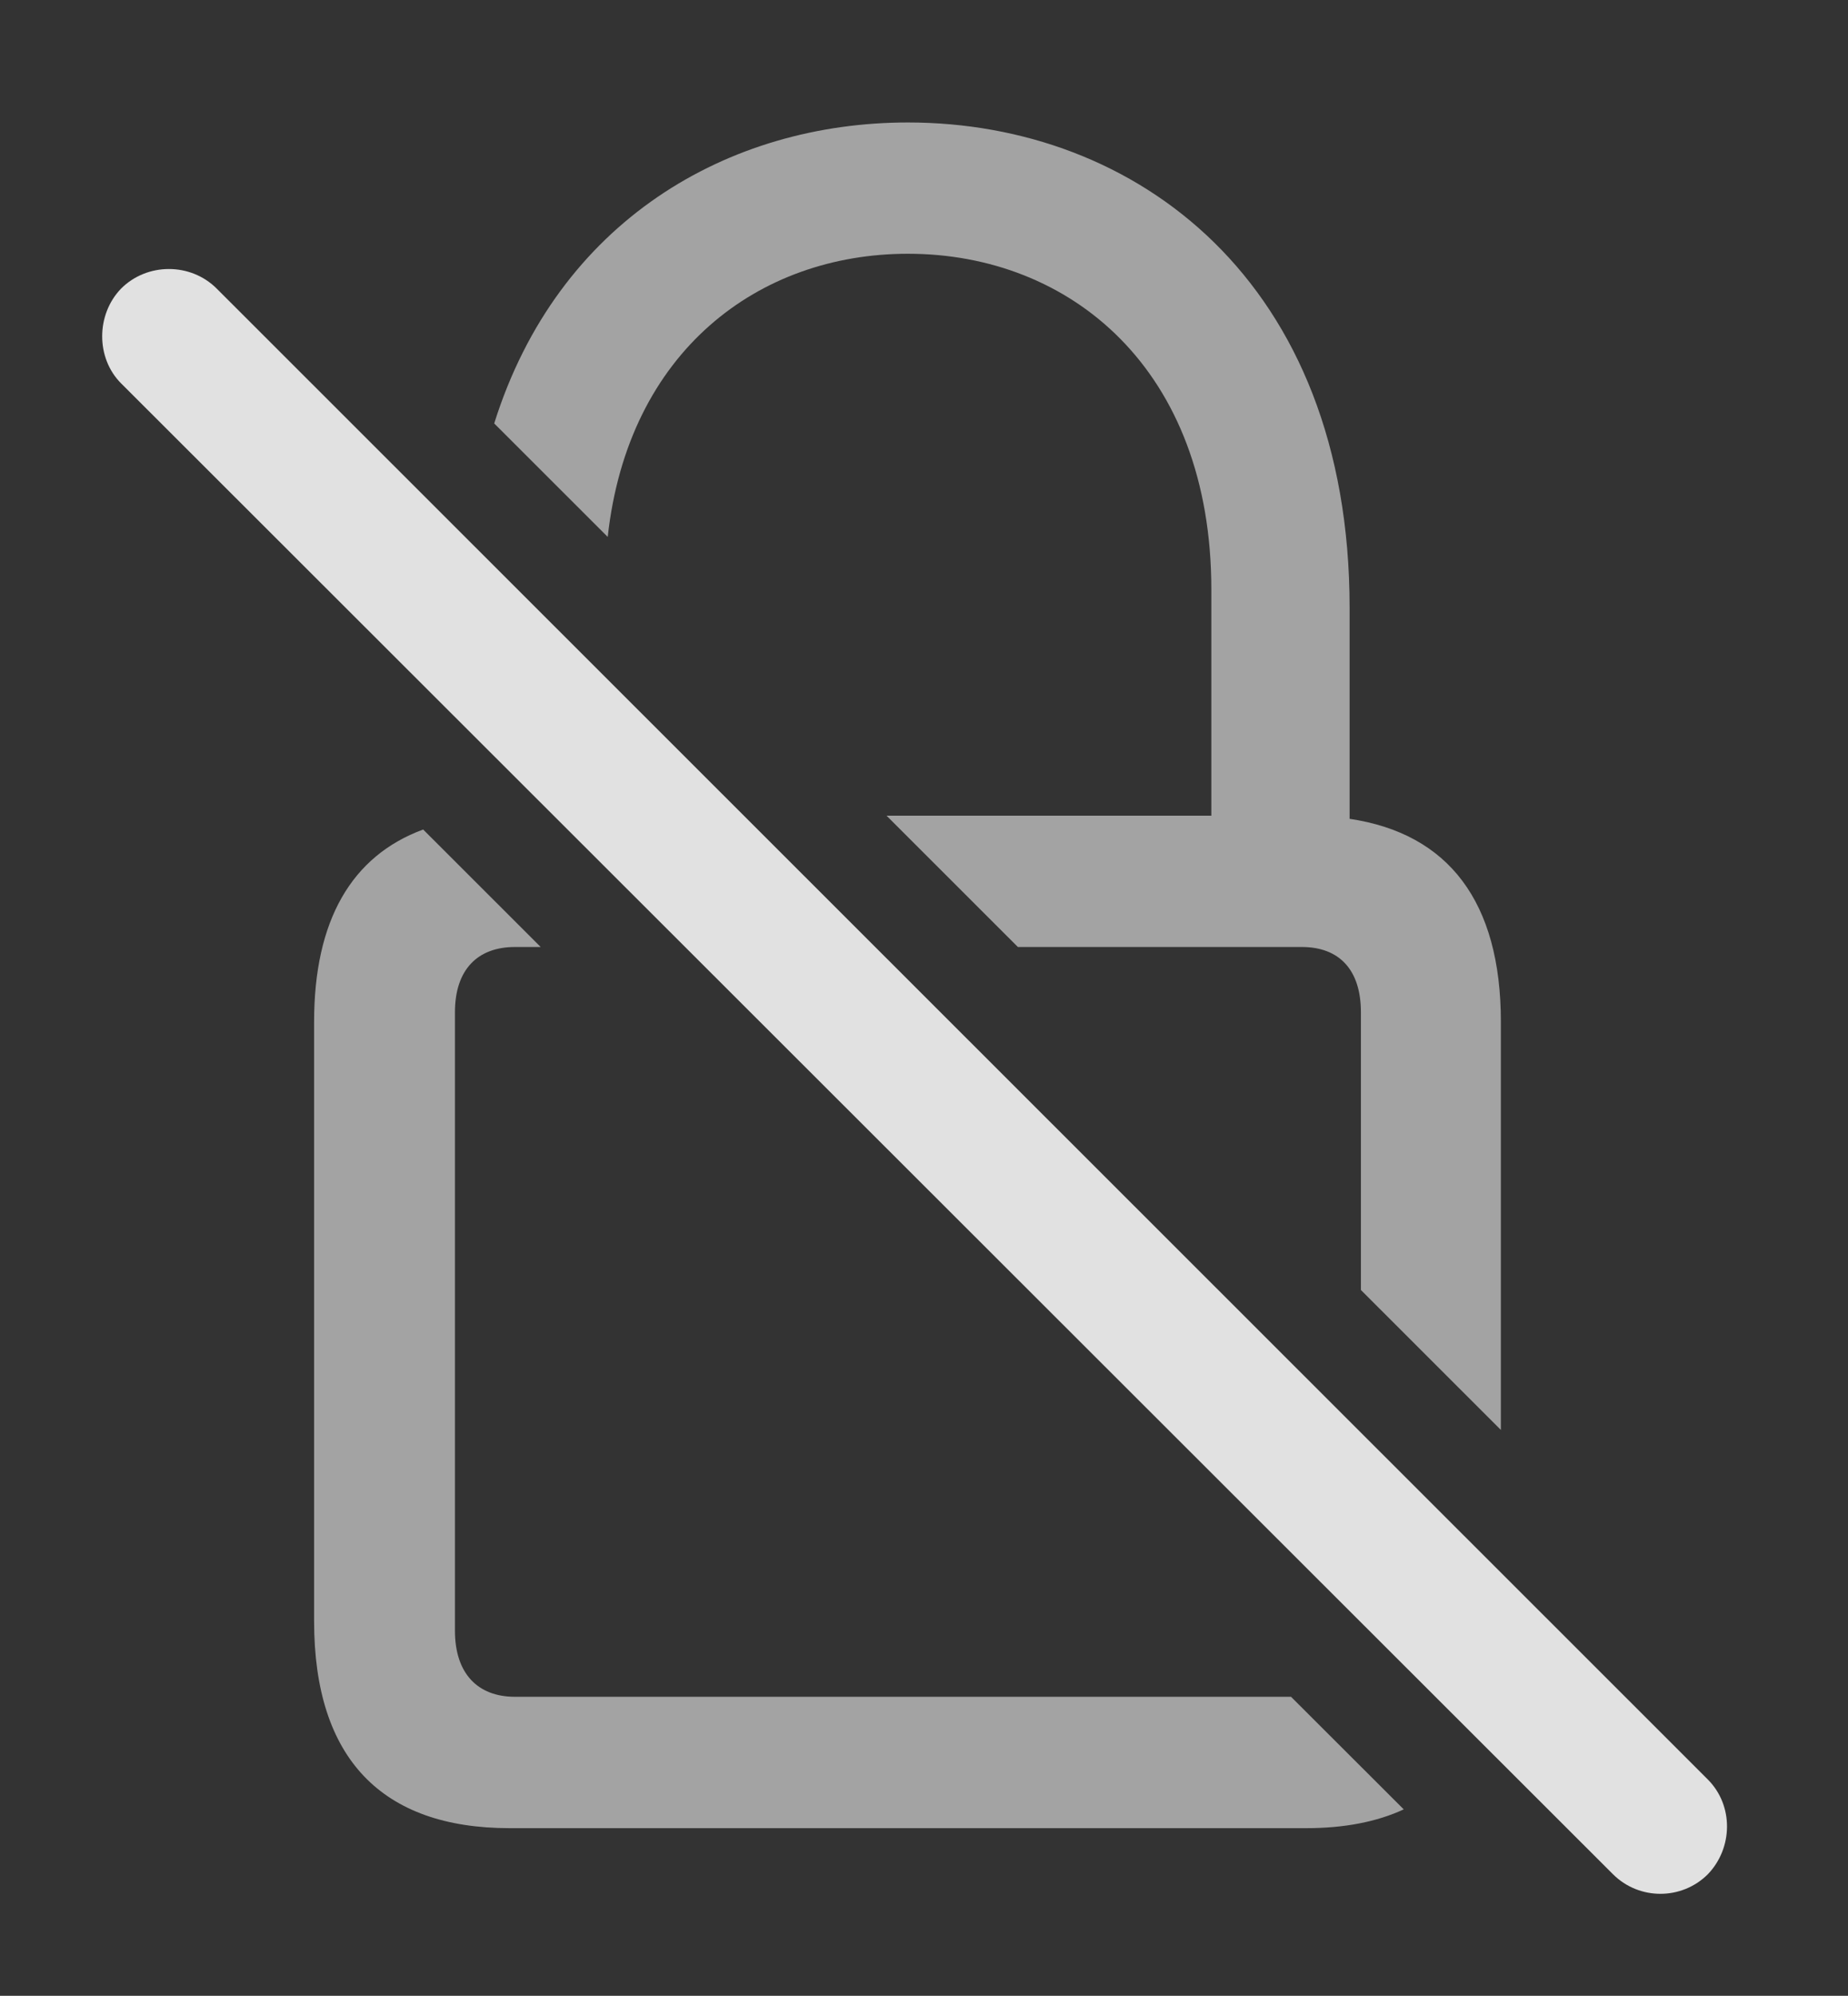 <?xml version="1.0" encoding="UTF-8"?>
<!--Generator: Apple Native CoreSVG 232.5-->
<!DOCTYPE svg
PUBLIC "-//W3C//DTD SVG 1.1//EN"
       "http://www.w3.org/Graphics/SVG/1.1/DTD/svg11.dtd">
<svg version="1.1" xmlns="http://www.w3.org/2000/svg" xmlns:xlink="http://www.w3.org/1999/xlink" width="20.757" height="22.407">
 <rect width="100%" height="100%" fill="#333333" stroke="none"/>
 <g>
  <rect height="22.407" opacity="0" width="20.757" x="0" y="0"/>
  <path d="M6.073 10.632L5.784 10.632C5.364 10.632 5.11 10.886 5.11 11.365L5.11 18.308C5.11 18.787 5.364 19.05 5.784 19.05L14.501 19.05L15.767 20.314C15.463 20.455 15.097 20.525 14.67 20.525L5.725 20.525C4.29 20.525 3.528 19.744 3.528 18.201L3.528 11.472C3.528 10.334 3.948 9.61 4.753 9.313ZM15.159 6.824L15.159 9.193C16.27 9.358 16.858 10.125 16.858 11.472L16.858 16.054L15.286 14.483L15.286 11.365C15.286 10.886 15.041 10.632 14.622 10.632L11.433 10.632L9.958 9.158L13.606 9.158L13.606 6.619C13.606 4.148 12.024 2.849 10.198 2.849C8.524 2.849 7.055 3.94 6.826 6.028L5.551 4.754C6.265 2.48 8.18 1.375 10.198 1.375C12.756 1.375 15.159 3.152 15.159 6.824Z" fill="#ffffff" fill-opacity="0.55"/>
  <path d="M18.118 21.043C18.411 21.335 18.889 21.335 19.182 21.043C19.465 20.75 19.475 20.271 19.182 19.978L2.434 3.24C2.141 2.947 1.653 2.947 1.36 3.24C1.077 3.533 1.077 4.021 1.36 4.304Z" fill="#ffffff" fill-opacity="0.85"/>
 </g>
</svg>
